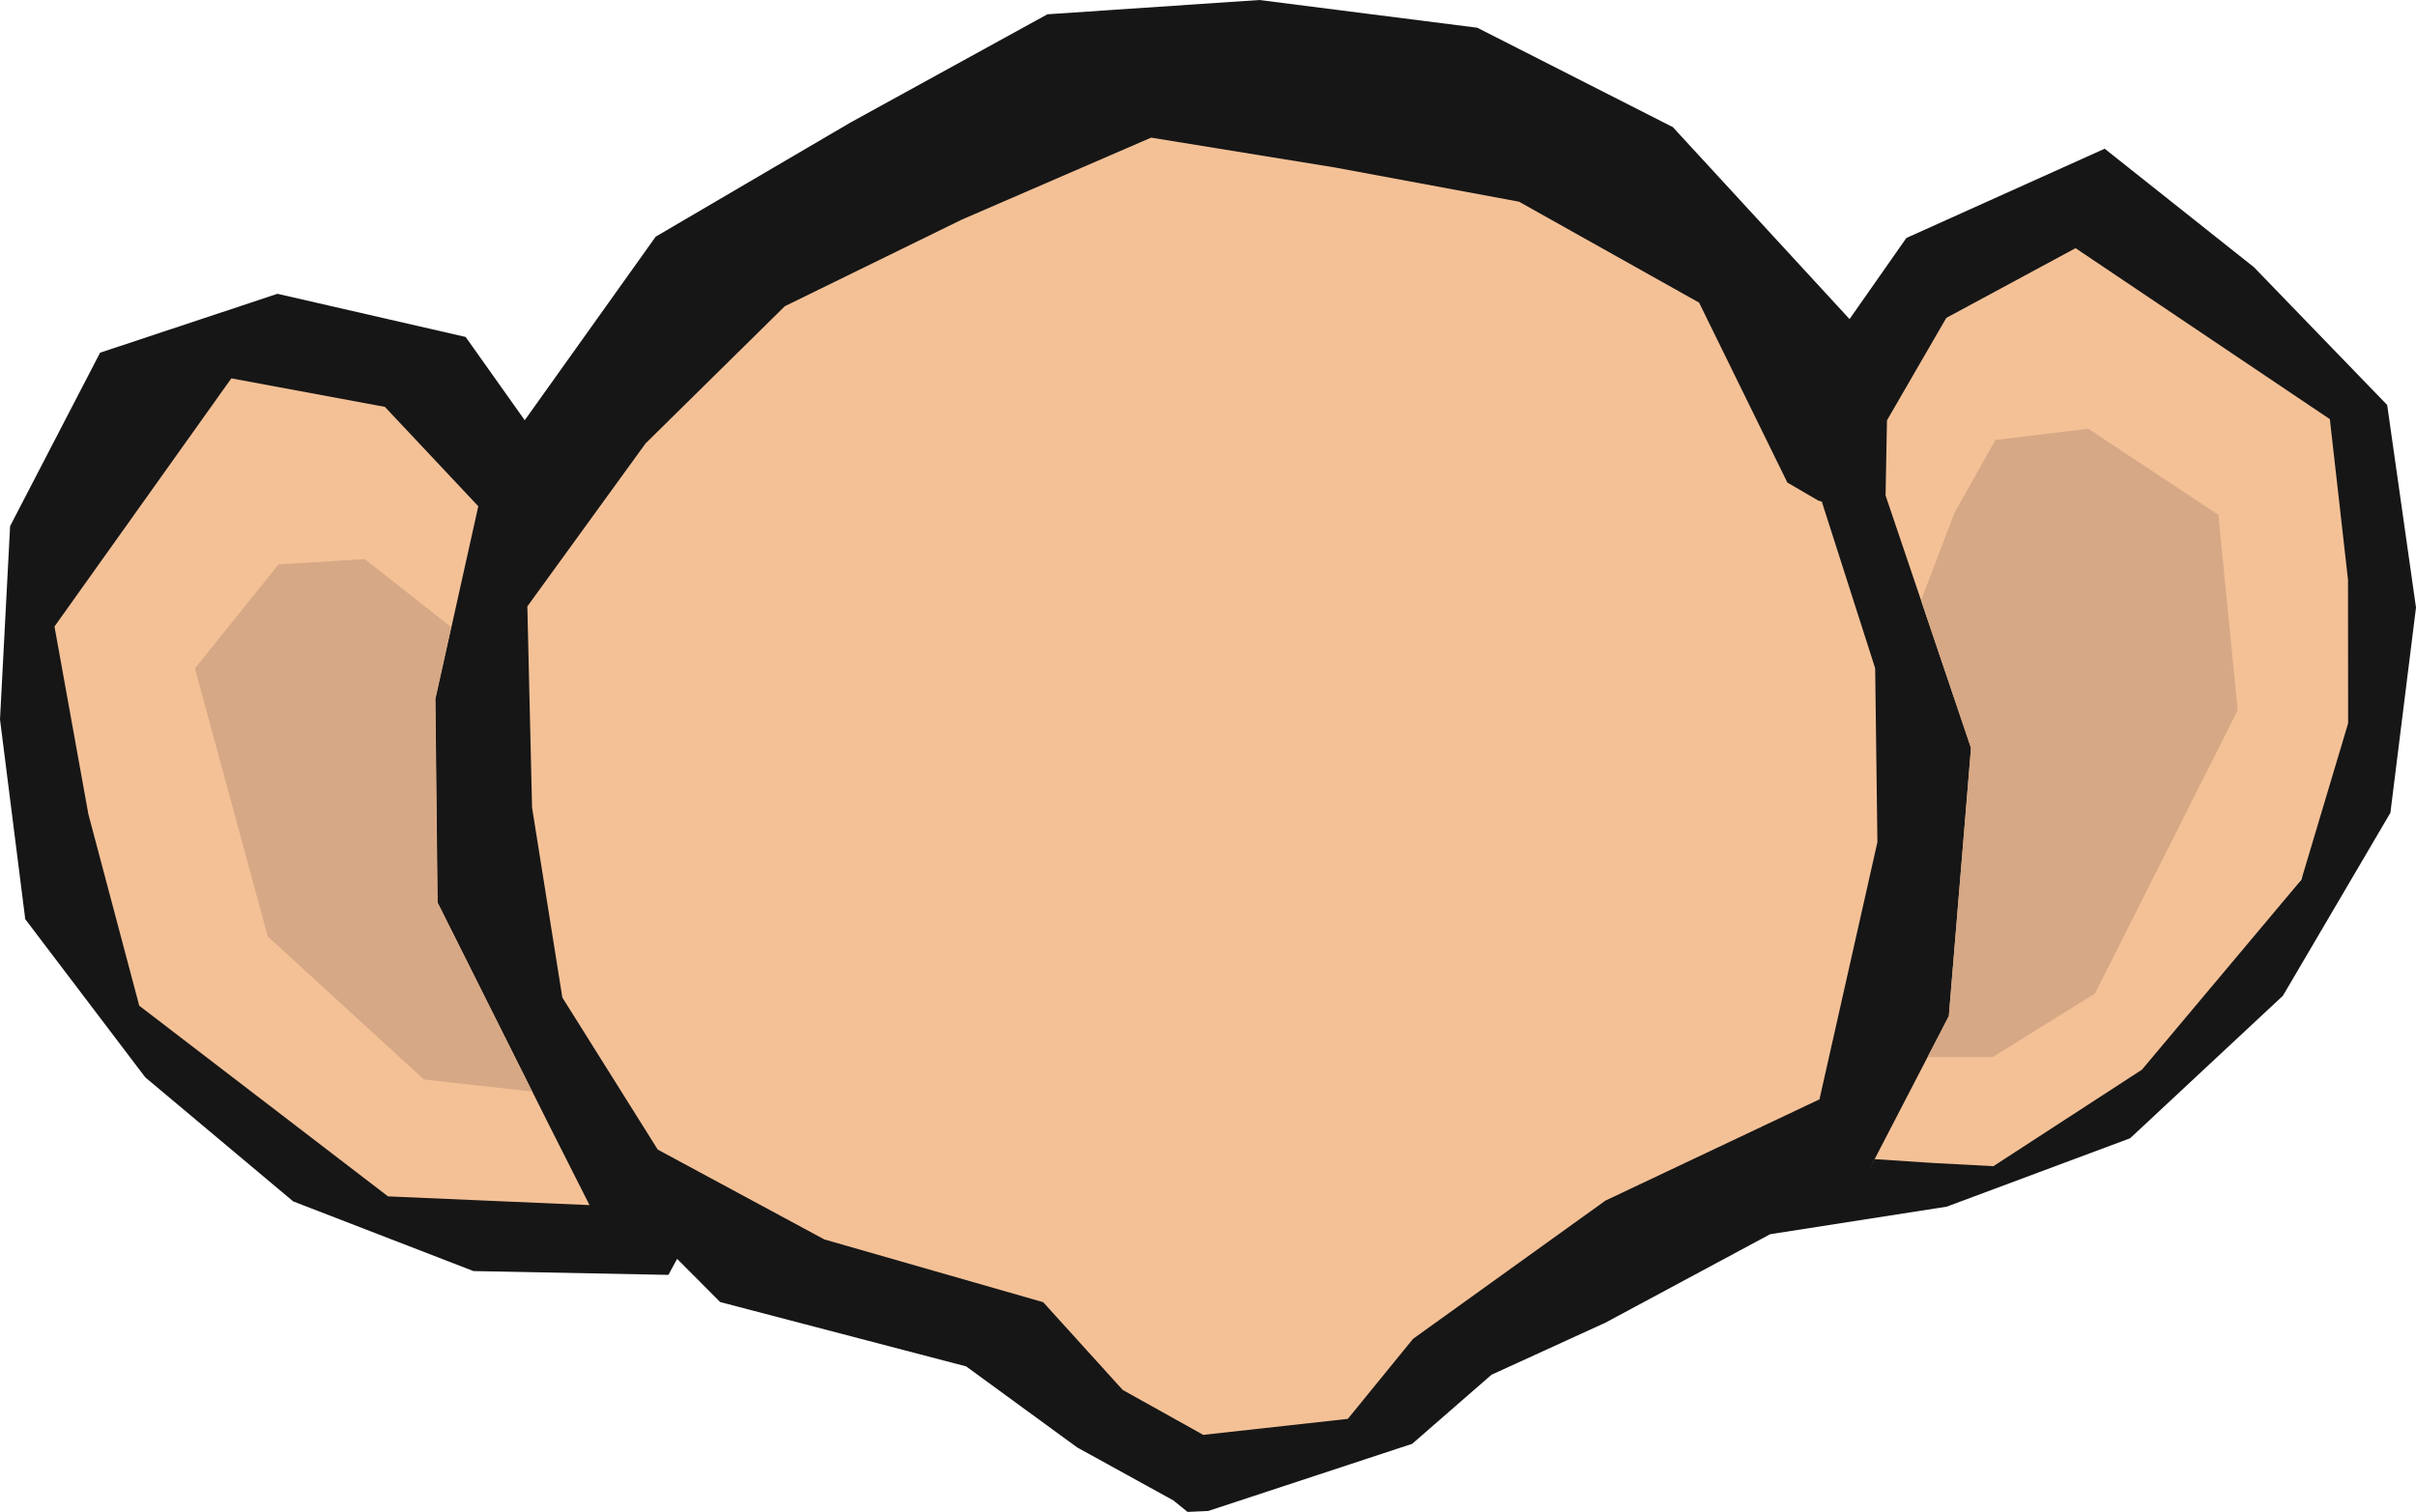 <svg id="Lag_1" data-name="Lag 1" xmlns="http://www.w3.org/2000/svg" viewBox="0 0 399.05 249.8"><defs><style>.cls-1{fill:#f4c197;}.cls-2{fill:#161616;}.cls-3{fill:#d6a885;}</style></defs><path class="cls-1" d="M302.33,77a84.29,84.29,0,0,1,14.88-30.9c5.1-6.64,11.74-12.8,20-14.18C344,30.77,350.94,33,357,36.24c21.7,11.37,36.07,35.5,35.74,60a92.69,92.69,0,0,1-2.07,17.23c-3.84,18.93-11.43,37.32-23.65,52.27S337.75,192,318.77,195.59c-10.49,2-22.72,1-29.78-7"/><path class="cls-1" d="M89.2,89.19A84.22,84.22,0,0,0,69.29,61.27C63.13,55.6,55.54,50.66,47.17,50.7c-6.89,0-13.34,3.45-18.81,7.64-19.45,14.9-29.51,41.12-25,65.2a92.74,92.74,0,0,0,5,16.63c7,18,17.61,34.83,32.2,47.49s33.35,20.91,52.66,21.19c10.68.16,22.56-2.89,28.15-12"/><path class="cls-1" d="M197.62,241.86c-6.9-2.26-10.57-3.35-16.63-8s-11.33-10.22-17.81-14.26c-16.74-10.45-39.2-9-55.81-19.64-15-9.64-22.34-27.43-25.58-44.69-6.21-33.16,0-68.85,19.23-96.86S152.83,11,187.35,9.29c9.36-.46,26.07-1.36,35.38-.34,15.89,1.73,24.71,5.89,39,12.93,28,13.81,44.58,43.48,50.87,73.44,5.11,24.3,6.91,48.21.61,72.24-1.68,6.4-6.27,14.39-10.57,19.49-3.39,4-7.91,7-12.56,9.52-16,8.82-34.61,14-47.9,26.38-5.19,4.85-9.38,10.79-15.27,14.8-7.62,5.2-18.19,6.14-29.27,4.11"/><path class="cls-2" d="M394.29,66.91l-22-22.76L347.63,24.57,314.87,39.32l-9.38,13.4L276.3,21,244,4.58,208,0l-35,2.36L140.53,20.21,108.3,39.1,86.67,69.43,76.91,55.67,45.83,48.54l-29.3,9.73L1.67,86.92,0,118.86l4.17,33L24,178l24.43,20.49L78.2,210l32.2.63,1.44-2.65,7.11,7.14,40.63,10.63,18.34,13.39,15.9,8.76,2.32,1.89,3.41-.15,33.7-11.1,13.1-11.41,18.83-8.61,27.2-14.61,29.16-4.55,30.29-11.3,25.24-23.55,17.75-30.22,4.23-33.91ZM64.09,197.66,23,166.16l-8.4-31.63L9,103.51l29.21-41,25.36,4.71L79,83.64l-7.08,31.83.36,33.63,18.52,37,6.57,13Zm169.3,23.54-10.77,13.22-23.88,2.64-13.3-7.42-13.14-14.5-36.15-10.37-27.51-14.84L92.88,164.8l-5-31.38-.78-33.23,19.53-26.93,23-22.67,29.26-14.32,31.24-13.53,30.29,4.92,30.47,5.66L280.64,50l14.58,29.73,5.15,3,.53.13,8.82,27.55.37,28.73-9.57,42.49-35.35,16.73ZM387.84,119.5l-7.73,25.86-26.33,31.37-24.53,15.94-9.66-.51-9.94-.65-1.13,2.14,13.37-25.78,3.66-44.29L311.44,81.86l.23-12.41,9.8-16.93L342.82,41l42,28.25,3,26.54Z"/><polygon class="cls-3" points="60.24 92.37 74.51 103.6 71.87 115.47 72.23 149.1 87.89 180.34 70.03 178.35 44.22 154.71 32.2 110.43 46 93.25 60.24 92.37"/><polygon class="cls-3" points="329.58 72.7 322.8 84.77 317.3 99.19 325.55 123.58 321.89 167.87 318.37 174.66 329.12 174.66 346.02 164.15 369.6 117.34 366.41 85.06 344.91 70.83 329.58 72.7"/></svg>
